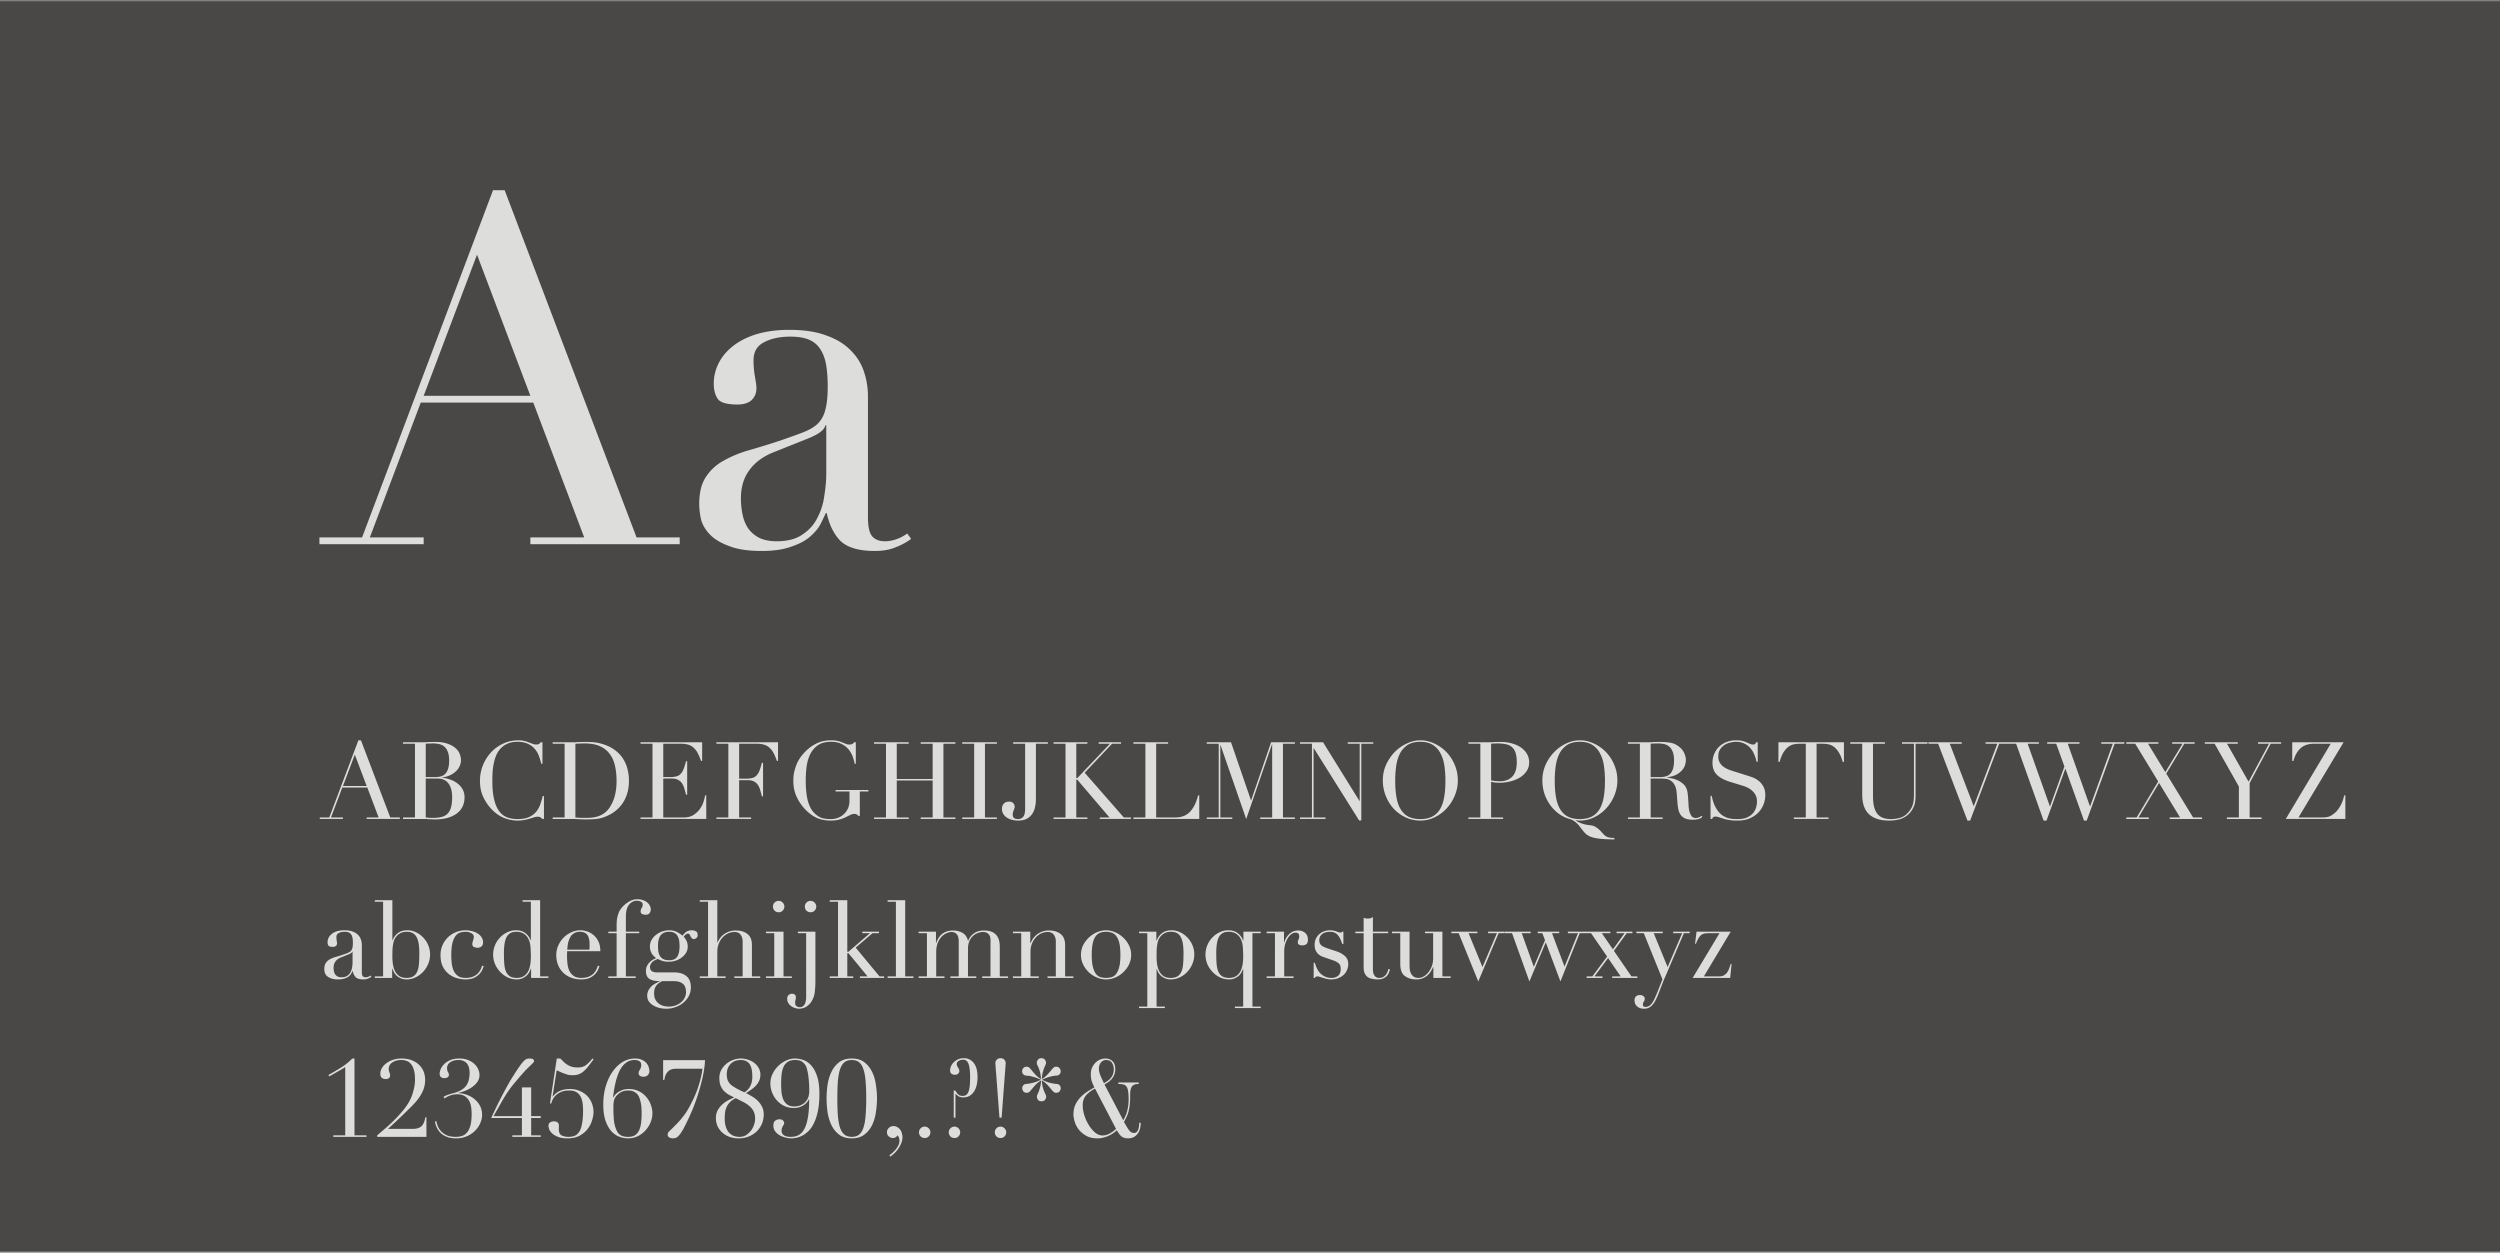 <svg width="928" height="465" fill="none" xmlns="http://www.w3.org/2000/svg"><rect width="100%" height="100%" fill="#808080" stroke="none"/><path fill="#494846" d="M0 .5h928v464H0z"/><path d="m177.07 94.54-19.8 52.38h39.6l-19.8-52.38Zm-58.5 104.94h15.84l48.6-128.88h4.32l48.96 128.88h16.02V202h-55.44v-2.52h19.98l-18.9-50.04h-41.76l-18.9 50.04h19.98V202h-38.7v-2.52Zm188.138-41.58h-.36c-.24 1.56-2.22 3.12-5.94 4.68l-13.5 5.4c-3.84 1.56-6.78 3.78-8.82 6.66-2.04 2.76-3.06 6.24-3.06 10.44 0 1.8.18 3.66.54 5.58.36 1.92 1.02 3.66 1.98 5.22.96 1.44 2.28 2.64 3.96 3.6 1.8.96 4.08 1.44 6.84 1.44 3.96 0 7.14-.84 9.54-2.52 2.52-1.68 4.38-3.78 5.58-6.3 1.32-2.52 2.16-5.22 2.52-8.1.48-3 .72-5.7.72-8.1v-18Zm31.5 42.12c-1.56 1.2-3.42 2.22-5.58 3.06-2.16.96-4.8 1.44-7.92 1.44-5.76 0-9.96-1.2-12.6-3.6-2.52-2.52-4.26-6-5.22-10.44h-.36c-.48 1.08-1.14 2.46-1.98 4.14-.84 1.56-2.16 3.12-3.96 4.68-1.68 1.44-3.96 2.64-6.84 3.6-2.88 1.08-6.54 1.62-10.98 1.62-5.04 0-9.06-.6-12.06-1.8-3-1.08-5.34-2.46-7.02-4.14-1.68-1.68-2.82-3.54-3.42-5.58-.48-2.16-.72-4.14-.72-5.94 0-4.2.84-7.56 2.52-10.08 1.68-2.52 3.84-4.5 6.48-5.94 2.76-1.56 5.76-2.82 9-3.78 3.36-.96 6.72-1.98 10.08-3.06 3.96-1.32 7.2-2.46 9.72-3.42 2.64-.96 4.68-2.1 6.12-3.42 1.44-1.44 2.4-3.18 2.88-5.22.6-2.16.9-5.04.9-8.64 0-2.88-.18-5.46-.54-7.74-.36-2.28-1.02-4.2-1.98-5.76-.96-1.68-2.34-2.94-4.14-3.78-1.8-.84-4.2-1.26-7.2-1.26-3.96 0-7.26.72-9.9 2.16-2.52 1.32-3.78 3.54-3.78 6.66 0 2.04.18 4.08.54 6.12.36 1.92.54 3.36.54 4.32 0 1.68-.6 3.12-1.8 4.32-1.2 1.08-2.94 1.62-5.22 1.62-3.96 0-6.42-.72-7.38-2.16-.96-1.44-1.44-3.3-1.44-5.58 0-2.64.6-5.16 1.8-7.56 1.2-2.4 2.94-4.5 5.22-6.3 2.4-1.92 5.34-3.42 8.82-4.5 3.6-1.08 7.68-1.62 12.24-1.62 5.52 0 10.14.72 13.86 2.16 3.72 1.32 6.72 3.18 9 5.58 2.28 2.28 3.9 4.92 4.86 7.92.96 2.88 1.44 5.94 1.44 9.18v44.82c0 3.48.54 5.82 1.62 7.02 1.08 1.2 2.64 1.8 4.68 1.8 1.32 0 2.7-.24 4.14-.72 1.44-.48 2.82-1.2 4.14-2.16l1.44 1.98ZM131.71 280.12l-4.4 11.64h8.8l-4.4-11.64Zm-13 23.32h3.52l10.8-28.64h.96l10.88 28.64h3.56v.56h-12.32v-.56h4.44l-4.2-11.12h-9.28l-4.2 11.12h4.44v.56h-8.6v-.56Zm39.328-15h3.68c.747 0 1.427-.093 2.04-.28a3.501 3.501 0 0 0 1.56-.96c.454-.48.8-1.12 1.04-1.92.24-.8.36-1.813.36-3.04 0-1.387-.186-2.493-.56-3.32-.346-.853-.813-1.493-1.4-1.92a4.452 4.452 0 0 0-1.92-.84 11.01 11.01 0 0 0-2.08-.2c-.48 0-.973.013-1.48.04-.48 0-.893.027-1.24.08v12.36Zm0 15c.32.027.667.067 1.04.12.4.027.96.04 1.68.04 1.254 0 2.32-.12 3.2-.36.907-.24 1.64-.653 2.2-1.24.587-.613 1.014-1.413 1.28-2.4.267-.987.4-2.227.4-3.72 0-2.133-.453-3.813-1.36-5.04-.906-1.227-2.253-1.84-4.04-1.84h-4.4v14.44Zm-8.44 0h4.44v-27.36h-4.44v-.56h8.2l1.28-.08h1.24c.4-.027.787-.04 1.16-.04 1.947 0 3.547.24 4.8.72 1.254.453 2.24 1.027 2.96 1.72.72.667 1.214 1.4 1.48 2.2.267.773.4 1.48.4 2.12 0 .88-.2 1.693-.6 2.44a6.101 6.101 0 0 1-1.56 1.96 7.86 7.86 0 0 1-2.24 1.36c-.853.347-1.746.573-2.68.68v.08c.96.08 1.934.293 2.92.64 1.014.32 1.92.787 2.72 1.4a6.861 6.861 0 0 1 2 2.2c.507.88.76 1.893.76 3.04 0 1.2-.226 2.307-.68 3.32-.453.987-1.133 1.84-2.04 2.56-.906.72-2.053 1.293-3.44 1.72-1.386.4-3 .6-4.84.6-.373 0-.746-.013-1.12-.04-.346 0-.72-.013-1.12-.04-.4-.027-.813-.053-1.24-.08h-8.36v-.56Zm52.32.56h-.6c-.187-.213-.4-.4-.64-.56-.24-.187-.613-.28-1.12-.28-.4 0-.84.08-1.32.24-.453.133-.987.293-1.6.48-.587.187-1.253.347-2 .48-.747.16-1.573.24-2.48.24-1.68 0-3.32-.307-4.92-.92-1.573-.613-3.067-1.613-4.48-3-1.307-1.307-2.4-2.853-3.28-4.64-.88-1.787-1.32-3.853-1.32-6.2 0-2 .36-3.907 1.08-5.72a15.373 15.373 0 0 1 3-4.8 14.166 14.166 0 0 1 4.52-3.28c1.733-.827 3.627-1.24 5.68-1.24.827 0 1.56.08 2.2.24.64.16 1.213.347 1.72.56.507.187.973.36 1.4.52.427.16.84.24 1.24.24.533 0 .907-.08 1.12-.24.24-.187.453-.387.64-.6h.6v8h-.44a24.377 24.377 0 0 0-.92-3 8.228 8.228 0 0 0-1.56-2.6c-.667-.773-1.52-1.387-2.56-1.84-1.013-.48-2.28-.72-3.8-.72-1.413 0-2.627.227-3.64.68-1.013.427-1.867 1.013-2.56 1.76a8.539 8.539 0 0 0-1.68 2.56c-.4.96-.707 1.987-.92 3.08a26.314 26.314 0 0 0-.44 3.28 64.562 64.562 0 0 0-.08 3.12c0 2.8.227 5.12.68 6.96.453 1.84 1.08 3.293 1.88 4.36.827 1.067 1.813 1.813 2.96 2.24 1.147.427 2.413.64 3.8.64 1.787 0 3.227-.253 4.32-.76 1.093-.507 1.973-1.16 2.64-1.96a9.013 9.013 0 0 0 1.52-2.76c.347-1.04.653-2.067.92-3.08h.44V304Zm11.667-.56c.454.053.974.093 1.56.12.614.027 1.28.04 2 .04.907 0 1.8-.04 2.68-.12.907-.107 1.76-.307 2.56-.6a8.47 8.47 0 0 0 2.28-1.32c.72-.587 1.36-1.347 1.92-2.28.854-1.44 1.44-2.907 1.76-4.4.347-1.52.52-3.173.52-4.96 0-2.107-.2-4.013-.6-5.72-.4-1.733-1.066-3.2-2-4.4-.906-1.227-2.12-2.173-3.64-2.84-1.52-.667-3.4-1-5.64-1-.666 0-1.28.013-1.84.04l-1.56.08v27.36Zm-8.44 0h4.44v-27.36h-4.44v-.56h8.56l1.12-.08h1.12c.374-.027.747-.04 1.12-.04.8 0 1.507.013 2.12.04.64.027 1.227.08 1.76.16.56.053 1.08.147 1.56.28.507.107 1.04.253 1.6.44 1.627.533 3.027 1.253 4.2 2.16 1.2.88 2.174 1.907 2.92 3.08a12.343 12.343 0 0 1 1.68 3.84c.374 1.387.56 2.84.56 4.36 0 1.76-.213 3.347-.64 4.76-.426 1.387-1.013 2.627-1.76 3.72-.746 1.067-1.626 2-2.64 2.8-.986.773-2.053 1.4-3.2 1.88-.64.293-1.253.52-1.84.68-.56.16-1.146.28-1.76.36-.586.08-1.24.133-1.96.16-.72.027-1.546.04-2.48.04-.4 0-.826-.013-1.28-.04-.453 0-.906-.013-1.36-.04l-1.36-.08h-8.04v-.56Zm32.618 0h4.44v-27.36h-4.44v-.56h22.88v6.92h-.44c-.347-1.04-.72-1.947-1.12-2.72-.4-.8-.88-1.467-1.44-2a5.177 5.177 0 0 0-2-1.24c-.774-.267-1.707-.4-2.8-.4h-6.64v12.36h2.6c.88 0 1.626-.08 2.24-.24a3.361 3.361 0 0 0 1.56-.88c.453-.453.826-1.053 1.12-1.8.32-.773.626-1.76.92-2.96h.44V295h-.44a46.164 46.164 0 0 0-.6-2.24 6.282 6.282 0 0 0-.84-1.92c-.347-.56-.827-1-1.44-1.32-.587-.347-1.36-.52-2.32-.52h-3.24v14.44h7.56c1.466 0 2.68-.307 3.64-.92.986-.64 1.786-1.387 2.4-2.24a10.028 10.028 0 0 0 1.36-2.72c.293-.933.48-1.707.56-2.32h.44V304h-24.4v-.56Zm28.164 0h4.44v-27.36h-4.44v-.56h22.88v6.92h-.44c-.347-1.04-.72-1.947-1.12-2.72-.4-.8-.88-1.467-1.44-2a5.177 5.177 0 0 0-2-1.24c-.774-.267-1.707-.4-2.8-.4h-6.64v12.96h2.6c.88 0 1.626-.08 2.24-.24a3.361 3.361 0 0 0 1.56-.88c.453-.453.826-1.053 1.12-1.8.32-.773.626-1.76.92-2.96h.44v12.44h-.44a46.164 46.164 0 0 0-.6-2.24 6.282 6.282 0 0 0-.84-1.92c-.347-.56-.827-1-1.44-1.32-.587-.347-1.36-.52-2.32-.52h-3.24v13.84h4.44v.56h-12.88v-.56Zm56.439-9.64h-3.2v9.08h-.48c-.293-.293-.533-.493-.72-.6-.186-.107-.48-.16-.88-.16-.48 0-.973.133-1.48.4-.48.24-1.053.52-1.72.84-.64.32-1.4.6-2.28.84-.88.267-1.946.4-3.2.4-1.893 0-3.573-.307-5.04-.92-1.466-.64-2.88-1.64-4.24-3-1.333-1.333-2.44-2.907-3.32-4.72-.88-1.813-1.32-3.853-1.32-6.12 0-1.52.174-2.88.52-4.08.347-1.227.76-2.293 1.24-3.2.507-.907 1.014-1.667 1.52-2.28.534-.613.974-1.093 1.32-1.44 1.2-1.2 2.574-2.173 4.12-2.92 1.547-.747 3.307-1.12 5.28-1.12 1.014 0 1.84.08 2.48.24.667.16 1.24.347 1.72.56.48.187.907.36 1.28.52.4.16.84.24 1.32.24.534 0 .907-.067 1.12-.2.24-.16.467-.373.68-.64h.6v8h-.44c-.106-.693-.32-1.507-.64-2.44-.293-.933-.773-1.827-1.44-2.68-.64-.853-1.506-1.573-2.6-2.16-1.066-.587-2.44-.88-4.12-.88-2 0-3.613.427-4.84 1.28-1.2.827-2.146 1.933-2.84 3.32-.666 1.36-1.12 2.907-1.36 4.64a42.918 42.918 0 0 0-.32 5.24c0 1.2.054 2.4.16 3.6.107 1.2.28 2.333.52 3.4a14.452 14.452 0 0 0 1.08 2.96 7.64 7.64 0 0 0 1.76 2.32c.8.72 1.627 1.227 2.48 1.52.854.267 1.96.4 3.32.4.827 0 1.654-.133 2.48-.4a6.709 6.709 0 0 0 2.2-1.28c.667-.56 1.2-1.267 1.6-2.12.427-.88.64-1.907.64-3.08v-3.36h-5.16v-.56h12.2v.56Zm2.076 9.64h4.44v-27.36h-4.44v-.56h12.88v.56h-4.44v13.08h13.32v-13.08h-4.44v-.56h12.88v.56h-4.44v27.36h4.44v.56h-12.88v-.56h4.44v-13.72h-13.32v13.72h4.44v.56h-12.88v-.56Zm32.737 0h4.44v-27.36h-4.44v-.56h12.88v.56h-4.44v27.36h4.44v.56h-12.88v-.56Zm27.348-6.76c0 1.093-.12 2.12-.36 3.08-.213.96-.586 1.8-1.12 2.52-.506.72-1.186 1.293-2.04 1.72-.853.4-1.893.6-3.12.6-.853 0-1.64-.107-2.36-.32a5.792 5.792 0 0 1-1.88-.84c-.533-.4-.96-.867-1.28-1.4a3.674 3.674 0 0 1-.44-1.8c0-.8.227-1.44.68-1.92.454-.507 1.12-.76 2-.76.4 0 .734.067 1 .2.267.133.467.293.6.48.16.16.267.347.32.56.08.213.12.4.12.56 0 .293-.04.547-.12.76l-.24.64c-.08.213-.16.44-.24.68-.08.24-.12.547-.12.92 0 .613.174 1.053.52 1.32.374.24.867.36 1.48.36.774 0 1.4-.28 1.88-.84.48-.587.72-1.6.72-3.04v-24.08h-4.44v-.56h12.88v.56h-4.44v20.6Zm6.556 6.76h4.44v-27.36h-4.44v-.56h12.56v.56h-4.12v12.72h.4l12.08-12.72h-4.16v-.56h8.28v.56h-3.32l-10.16 10.76 14.52 16.6h2.64v.56h-11.56v-.56h3.6l-12-14.08h-.32v14.08h4.12v.56h-12.56v-.56Zm29.648 0h4.44v-27.36h-4.44v-.56h12.88v.56h-4.44v27.36h7.12c2.347 0 4.187-.733 5.52-2.2 1.334-1.467 2.307-3.467 2.92-6h.44V304h-24.44v-.56Zm27.223 0h4.44v-27.36h-4.44v-.56h9l7.4 21.52h.08l7.4-21.52h8.84v.56h-4.44v27.36h4.44v.56h-12.88v-.56h4.44v-27.12h-.08l-9.56 27.72-9.52-27.44h-.08v26.84h4.44v.56h-9.48v-.56Zm34.605 0h4.44v-27.36h-4.44v-.56h8.56l13.52 21.8h.08v-21.24h-4.44v-.56h9.48v.56h-4.44v28.48h-.8l-16.84-26.84h-.08v25.72h4.44v.56h-9.48v-.56Zm35.347-13.72c0 2.4.16 4.493.48 6.28.32 1.787.853 3.28 1.6 4.48.747 1.2 1.707 2.093 2.88 2.68 1.173.587 2.627.88 4.36.88 1.707 0 3.147-.293 4.32-.88 1.2-.587 2.173-1.48 2.92-2.68.747-1.2 1.28-2.693 1.6-4.48.32-1.787.48-3.88.48-6.28 0-1.84-.12-3.613-.36-5.32-.24-1.733-.707-3.267-1.4-4.6-.667-1.36-1.613-2.44-2.84-3.24-1.2-.8-2.773-1.2-4.72-1.2-1.947 0-3.533.4-4.76 1.2-1.2.8-2.147 1.88-2.84 3.24-.667 1.333-1.12 2.867-1.36 4.6-.24 1.707-.36 3.48-.36 5.32Zm-4.6 0c0-2.133.413-4.107 1.24-5.92.853-1.813 1.933-3.387 3.24-4.72a15.09 15.09 0 0 1 4.48-3.12c1.653-.773 3.307-1.16 4.96-1.16 1.76 0 3.467.387 5.12 1.16a14.445 14.445 0 0 1 4.48 3.12c1.307 1.333 2.347 2.907 3.12 4.72.8 1.813 1.2 3.787 1.2 5.92 0 1.867-.36 3.693-1.08 5.48a15.9 15.9 0 0 1-2.96 4.76 14.899 14.899 0 0 1-4.44 3.36c-1.68.853-3.493 1.28-5.44 1.28-2 0-3.853-.413-5.56-1.24a14.673 14.673 0 0 1-4.44-3.28 15.663 15.663 0 0 1-2.88-4.76 15.56 15.56 0 0 1-1.04-5.6Zm40.201-.04c.534.107 1.094.187 1.68.24.587.053 1.107.08 1.56.08 1.974 0 3.507-.573 4.6-1.72 1.12-1.173 1.68-2.933 1.68-5.28 0-1.36-.133-2.493-.4-3.4-.266-.907-.693-1.627-1.28-2.16-.56-.56-1.306-.947-2.24-1.16-.906-.213-2-.32-3.28-.32-.506 0-.973.013-1.4.04-.4.027-.706.053-.92.08v13.6Zm-8.44 13.76h4.44v-27.36h-4.44v-.56h8.64l1.12-.08h1.08c.374-.027.747-.04 1.12-.04 1.52 0 2.92.187 4.2.56 1.307.347 2.427.853 3.36 1.52.96.667 1.707 1.467 2.24 2.4.534.933.8 1.973.8 3.12 0 1.2-.306 2.267-.92 3.2-.613.933-1.426 1.72-2.44 2.36-1.013.64-2.2 1.133-3.56 1.48-1.333.347-2.733.52-4.2.52-.373 0-.853-.027-1.44-.08-.586-.08-1.106-.16-1.56-.24v13.2h4.44v.56h-12.88v-.56Zm32.058-13.72c0 2.4.16 4.493.48 6.28.32 1.787.853 3.28 1.6 4.48.746 1.2 1.706 2.093 2.88 2.68 1.173.587 2.626.88 4.36.88 1.706 0 3.146-.293 4.32-.88 1.2-.587 2.173-1.48 2.92-2.68.746-1.2 1.28-2.693 1.6-4.48.32-1.787.48-3.88.48-6.28 0-1.84-.12-3.613-.36-5.32-.24-1.733-.707-3.267-1.4-4.6-.667-1.36-1.614-2.44-2.84-3.24-1.2-.8-2.774-1.2-4.72-1.2-1.947 0-3.534.4-4.76 1.2-1.2.8-2.147 1.88-2.84 3.24-.667 1.333-1.12 2.867-1.36 4.6-.24 1.707-.36 3.48-.36 5.32Zm22.12 21.88c-2.32-.027-4.174-.12-5.56-.28-1.36-.16-2.467-.413-3.32-.76-.827-.347-1.52-.813-2.08-1.4a28.023 28.023 0 0 1-1.8-2.24c-.587-.773-1.214-1.413-1.88-1.92-.667-.48-1.28-.8-1.84-.96a12.026 12.026 0 0 1-4.16-2 14.69 14.69 0 0 1-3.24-3.32 15.757 15.757 0 0 1-2.12-4.24 15.968 15.968 0 0 1-.72-4.76c0-2.08.4-4.027 1.2-5.84.826-1.813 1.893-3.387 3.2-4.72a15.333 15.333 0 0 1 4.48-3.2c1.653-.773 3.333-1.16 5.04-1.16 1.76 0 3.466.387 5.12 1.16a14.445 14.445 0 0 1 4.48 3.12c1.306 1.333 2.346 2.907 3.12 4.72.8 1.813 1.2 3.787 1.2 5.92 0 1.867-.36 3.693-1.08 5.48a15.9 15.9 0 0 1-2.96 4.76 14.924 14.924 0 0 1-4.44 3.36c-1.68.853-3.494 1.28-5.44 1.28-.507 0-1.014-.04-1.52-.12l-.04.12c.4.213.773.413 1.12.6.373.187.773.347 1.2.48.426.16.893.293 1.4.4.533.107 1.16.2 1.88.28a4.43 4.43 0 0 1 2.16.84 9.912 9.912 0 0 1 1.84 1.64c.346.4.653.733.92 1 .293.293.6.52.92.68.346.187.746.32 1.2.4.453.08 1.026.12 1.72.12v.56Zm13.481-23.16h3.68c.747 0 1.427-.093 2.04-.28a3.512 3.512 0 0 0 1.56-.96c.453-.48.8-1.12 1.04-1.92.24-.8.36-1.813.36-3.04 0-1.387-.187-2.493-.56-3.32-.347-.853-.813-1.493-1.4-1.92a4.452 4.452 0 0 0-1.92-.84c-.693-.133-1.387-.2-2.08-.2-.48 0-.973.013-1.48.04-.48 0-.893.027-1.24.08v12.36Zm-8.44 15h4.44v-27.36h-4.44v-.56H612.846l.96-.08h.96c.32-.027.64-.04.96-.04 1.573 0 2.96.093 4.16.28 1.2.16 2.32.653 3.36 1.48.933.72 1.587 1.533 1.96 2.44.4.907.6 1.76.6 2.56 0 .4-.08.92-.24 1.56-.133.613-.453 1.253-.96 1.92-.48.64-1.187 1.24-2.12 1.8-.933.533-2.173.893-3.72 1.08v.08c.427.053 1 .16 1.72.32a9.092 9.092 0 0 1 2.24.72c.773.347 1.48.813 2.12 1.4.64.56 1.093 1.293 1.36 2.2a8.75 8.75 0 0 1 .32 1.84c.08.667.133 1.36.16 2.08.053.72.093 1.413.12 2.08.053.667.133 1.227.24 1.68.16.693.413 1.32.76 1.88.347.56.907.84 1.68.84a3.21 3.21 0 0 0 1.08-.2 2.674 2.674 0 0 0 1-.64l.36.44c-.133.107-.293.227-.48.36a3.54 3.54 0 0 1-.64.32c-.267.107-.6.187-1 .24-.373.08-.84.12-1.4.12-1.067 0-1.96-.133-2.68-.4-.693-.267-1.253-.653-1.68-1.16-.427-.533-.747-1.173-.96-1.92-.187-.773-.32-1.667-.4-2.68l-.28-3.64c-.107-1.333-.373-2.373-.8-3.12-.427-.747-.933-1.293-1.52-1.64a3.956 3.956 0 0 0-1.76-.6c-.613-.08-1.147-.12-1.6-.12h-4v14.44h4.44v.56h-12.88v-.56Zm30.667-8.04h.44c.293 1.44.667 2.653 1.12 3.64.48.987 1 1.8 1.56 2.44.56.64 1.147 1.133 1.76 1.48a7.67 7.67 0 0 0 1.84.76c.64.16 1.24.253 1.8.28.587.027 1.133.04 1.64.04 1.413 0 2.573-.213 3.48-.64.907-.427 1.627-.96 2.16-1.6.533-.667.907-1.373 1.12-2.12.213-.773.32-1.48.32-2.12 0-.933-.173-1.733-.52-2.4a5.514 5.514 0 0 0-1.32-1.68 6.928 6.928 0 0 0-1.76-1.16c-.613-.293-1.2-.52-1.76-.68l-4.6-1.4c-2.16-.667-3.8-1.547-4.92-2.64-1.093-1.093-1.64-2.56-1.64-4.4 0-1.2.213-2.307.64-3.32a7.794 7.794 0 0 1 1.8-2.68 8.425 8.425 0 0 1 2.76-1.76c1.093-.427 2.28-.64 3.56-.64.933 0 1.707.08 2.32.24a9.03 9.03 0 0 1 1.64.56c.453.187.853.36 1.2.52.373.16.747.24 1.12.24.347 0 .573-.04.68-.12.133-.107.307-.347.52-.72h.56v7.24h-.48c-.16-.96-.44-1.88-.84-2.76a7.877 7.877 0 0 0-1.48-2.36 6.591 6.591 0 0 0-2.24-1.64c-.853-.427-1.853-.64-3-.64-.64 0-1.347.093-2.12.28a6.366 6.366 0 0 0-2.16.88 5.607 5.607 0 0 0-1.68 1.68c-.427.693-.64 1.573-.64 2.64 0 .853.173 1.587.52 2.2a5.552 5.552 0 0 0 1.32 1.52c.56.4 1.173.747 1.84 1.04.693.267 1.387.507 2.08.72l4.84 1.52c.507.16 1.147.373 1.92.64a8.34 8.34 0 0 1 2.24 1.2c.747.533 1.373 1.24 1.88 2.12.533.88.8 2 .8 3.36 0 1.253-.24 2.453-.72 3.6a8.963 8.963 0 0 1-2 3c-.88.853-1.947 1.547-3.2 2.08-1.253.507-2.667.76-4.24.76-.56 0-1.053-.013-1.48-.04a8.54 8.54 0 0 1-1.2-.08c-.373-.053-.747-.12-1.12-.2a8.9 8.9 0 0 1-1.24-.28 42.498 42.498 0 0 1-1.72-.56c-.613-.213-1.147-.32-1.6-.32-.4 0-.68.08-.84.24a2.39 2.39 0 0 0-.36.64h-.6v-8.6Zm30.92 8.04h4.44v-27.36h-2.32c-.534 0-1.134.053-1.8.16-.667.08-1.347.333-2.04.76-.667.427-1.32 1.107-1.96 2.04-.614.907-1.147 2.173-1.6 3.8h-.44v-7.32h24.32v7.32h-.44c-.454-1.627-1-2.893-1.64-3.8-.614-.933-1.267-1.613-1.96-2.04-.667-.427-1.334-.68-2-.76a11.47 11.47 0 0 0-1.8-.16h-2.32v27.36h4.44v.56h-12.88v-.56Zm20.944-27.92h12.88v.56h-4.44v19.32c0 1.6.133 2.96.4 4.08.293 1.093.72 1.987 1.28 2.68a4.73 4.73 0 0 0 2.08 1.44c.826.293 1.773.44 2.84.44 1.493 0 2.813-.213 3.96-.64 1.146-.453 2.133-1.24 2.96-2.36a7.79 7.79 0 0 0 .68-1.04c.213-.347.386-.747.52-1.2.16-.48.28-1.04.36-1.68.08-.667.12-1.48.12-2.44v-18.6h-4.44v-.56h9.48v.56h-4.44v19.4c0 1.12-.12 2.147-.36 3.08-.24.907-.734 1.853-1.48 2.84-.72.96-1.72 1.733-3 2.32-1.28.587-2.974.88-5.08.88-3.2 0-5.654-.787-7.36-2.36-1.68-1.573-2.52-3.987-2.52-7.24v-18.92h-4.44v-.56Zm29.031 0h12.36v.56h-4.44l8.88 23.2 8.76-23.2h-4.36v-.56h8.64v.56h-3.6l-10.76 28.52h-1l-10.88-28.52h-3.6v-.56Zm28.947 0h12.04v.56h-4.16l8.24 23.2h.08l5.32-14.76-3.04-8.44h-3.36v-.56h12v.56h-4.36l8.24 23.2h.08l8.4-23.2h-4.28v-.56h8.56v.56h-3.6l-10.36 28.52h-1l-6.88-19.2h-.08l-6.96 19.2h-1.08l-10.2-28.52h-3.6v-.56Zm44.489 27.92h3.84l8-13.36-8.52-14h-3.32v-.56h11.92v.56h-3.84l6.4 10.52 6.4-10.52h-3.84v-.56h8.32v.56h-3.84l-6.68 11.08 9.96 16.28h3.32v.56h-12v-.56h3.84l-7.8-12.8-7.64 12.8h3.84v.56h-8.36v-.56Zm37.352 0h4.44v-11.48l-9-15.88h-3.64v-.56h12.24v.56h-4l8 14.08 7.56-14.08h-4.04v-.56h8.56v.56h-3.88l-7.8 14.6v12.76h4.44v.56h-12.88v-.56Zm24.244-27.92h19.08l-16.76 27.92h8.8c1.333 0 2.36-.187 3.08-.56.72-.4 1.36-.867 1.92-1.4.586-.533 1.186-1.347 1.8-2.44.613-1.093 1.066-2.36 1.36-3.8h.44V304h-22.12l16.68-27.92h-6.2c-2.16 0-3.84.573-5.04 1.72-1.2 1.12-2.067 2.68-2.6 4.68h-.44v-6.96ZM130.87 353.2h-.08c-.053.347-.493.693-1.32 1.04l-3 1.2c-.853.347-1.507.84-1.96 1.48-.453.613-.68 1.387-.68 2.32 0 .4.04.813.12 1.24.08.427.227.813.44 1.16.213.32.507.587.88.8.4.213.907.32 1.52.32.88 0 1.587-.187 2.12-.56.56-.373.973-.84 1.24-1.4.293-.56.48-1.16.56-1.8.107-.667.16-1.267.16-1.8v-4Zm7 9.36c-.347.267-.76.493-1.24.68-.48.213-1.067.32-1.76.32-1.28 0-2.213-.267-2.8-.8-.56-.56-.947-1.333-1.16-2.32h-.08c-.107.24-.253.547-.44.92-.187.347-.48.693-.88 1.04-.373.32-.88.587-1.52.8-.64.24-1.453.36-2.44.36-1.12 0-2.013-.133-2.68-.4-.667-.24-1.187-.547-1.56-.92a2.905 2.905 0 0 1-.76-1.24c-.107-.48-.16-.92-.16-1.32 0-.933.187-1.68.56-2.24.373-.56.853-1 1.44-1.32a9.536 9.536 0 0 1 2-.84c.747-.213 1.493-.44 2.24-.68.88-.293 1.6-.547 2.16-.76.587-.213 1.04-.467 1.36-.76.32-.32.533-.707.64-1.16.133-.48.2-1.12.2-1.92 0-.64-.04-1.213-.12-1.72-.08-.507-.227-.933-.44-1.28a2.013 2.013 0 0 0-.92-.84c-.4-.187-.933-.28-1.6-.28-.88 0-1.613.16-2.2.48-.56.293-.84.787-.84 1.48 0 .453.04.907.12 1.36.08.427.12.747.12.96 0 .373-.133.693-.4.96-.267.24-.653.36-1.16.36-.88 0-1.427-.16-1.64-.48-.213-.32-.32-.733-.32-1.24 0-.587.133-1.147.4-1.68.267-.533.653-1 1.16-1.4.533-.427 1.187-.76 1.96-1 .8-.24 1.707-.36 2.72-.36 1.227 0 2.253.16 3.08.48.827.293 1.493.707 2 1.24a4.315 4.315 0 0 1 1.08 1.76c.213.64.32 1.32.32 2.04v9.96c0 .773.12 1.293.36 1.56.24.267.587.4 1.04.4.293 0 .6-.053.92-.16a3.39 3.39 0 0 0 .92-.48l.32.44Zm17.778-8.72c0-1.227-.067-2.32-.2-3.28-.134-.987-.374-1.827-.72-2.52-.32-.693-.787-1.227-1.4-1.6-.587-.373-1.347-.56-2.28-.56-.987 0-1.8.173-2.44.52a4.74 4.74 0 0 0-1.56 1.32 5.445 5.445 0 0 0-.72 1.2c-.16.427-.294.933-.4 1.52a18.597 18.597 0 0 0-.24 2.04c-.027.747-.04 1.64-.04 2.68 0 .88.066 1.787.2 2.72.133.933.386 1.787.76 2.56.373.747.893 1.36 1.56 1.84.693.48 1.6.72 2.72.72 1.093 0 1.96-.213 2.6-.64.64-.427 1.12-1.04 1.44-1.84.32-.8.52-1.76.6-2.88.08-1.147.12-2.413.12-3.8Zm-16.52 8.6h3.08v-27.72h-3.08v-.56h6.52v14.88h.08c.373-1.04 1.013-1.92 1.92-2.64.906-.72 2.093-1.08 3.56-1.08 1.146 0 2.226.253 3.24.76a8.804 8.804 0 0 1 2.68 1.96 9.016 9.016 0 0 1 1.84 2.84c.453 1.093.68 2.24.68 3.44 0 1.227-.24 2.4-.72 3.52a9.632 9.632 0 0 1-1.88 2.92 9.251 9.251 0 0 1-2.8 2.04 7.479 7.479 0 0 1-3.32.76c-.907 0-1.68-.16-2.32-.48a5.56 5.56 0 0 1-1.56-1.08 5.151 5.151 0 0 1-.92-1.32 10.64 10.64 0 0 1-.48-1.16h-.08V363h-6.44v-.56Zm40.431-3.84c-.08.293-.24.72-.48 1.28-.214.533-.574 1.08-1.08 1.64-.48.533-1.147 1.013-2 1.44-.827.4-1.907.6-3.24.6-1.014 0-2.067-.16-3.16-.48a9.104 9.104 0 0 1-3-1.52c-.907-.72-1.654-1.653-2.24-2.8-.56-1.147-.84-2.56-.84-4.24 0-1.307.24-2.52.72-3.64a9.78 9.78 0 0 1 2-2.92 9.124 9.124 0 0 1 2.96-1.92 9.329 9.329 0 0 1 3.64-.72c.72 0 1.453.093 2.2.28.773.16 1.466.427 2.08.8.64.347 1.16.813 1.56 1.4.426.56.64 1.253.64 2.08 0 .56-.187 1.027-.56 1.4-.347.347-.854.52-1.52.52-.454 0-.894-.093-1.32-.28-.4-.213-.6-.56-.6-1.04 0-.373.093-.827.28-1.36.186-.533.28-.973.28-1.32 0-.613-.307-1.08-.92-1.4-.614-.347-1.32-.52-2.12-.52-.587 0-1.2.08-1.84.24-.614.133-1.187.493-1.72 1.08-.507.587-.934 1.467-1.28 2.64-.32 1.173-.48 2.773-.48 4.8 0 1.147.066 2.227.2 3.24.16 1.013.426 1.907.8 2.68a4.97 4.97 0 0 0 1.6 1.8c.693.427 1.586.64 2.68.64 1.173 0 2.133-.173 2.88-.52.773-.347 1.373-.76 1.8-1.24.453-.507.786-1.013 1-1.52.213-.507.373-.92.48-1.24l.6.12Zm7.498-4.76c0 1.387.04 2.653.12 3.8.08 1.12.28 2.08.6 2.88.32.8.8 1.413 1.44 1.84.64.427 1.506.64 2.6.64 1.12 0 2.013-.24 2.68-.72a4.843 4.843 0 0 0 1.6-1.84 8.701 8.701 0 0 0 .76-2.56c.133-.933.2-1.84.2-2.72 0-1.04-.027-1.933-.08-2.68a14.43 14.43 0 0 0-.2-2.04 6.93 6.93 0 0 0-.44-1.52 6.668 6.668 0 0 0-.68-1.2 4.74 4.74 0 0 0-1.56-1.32c-.64-.347-1.454-.52-2.44-.52-.934 0-1.707.187-2.32.56-.587.373-1.054.907-1.4 1.6-.32.693-.547 1.533-.68 2.52-.134.96-.2 2.053-.2 3.28Zm6.92-19.68h6.52v28.28h3.08v.56h-6.44v-3.48h-.08c-.107.32-.267.707-.48 1.16-.214.453-.534.893-.96 1.32-.4.427-.92.787-1.56 1.08-.614.32-1.374.48-2.28.48a7.729 7.729 0 0 1-3.36-.76 9.407 9.407 0 0 1-2.76-2.04c-.8-.853-1.44-1.827-1.92-2.92a9.28 9.28 0 0 1-.68-3.52c0-1.2.226-2.347.68-3.44a8.982 8.982 0 0 1 1.84-2.84 8.78 8.78 0 0 1 2.68-1.96 7.14 7.14 0 0 1 3.24-.76c1.466 0 2.653.36 3.56 1.08.906.72 1.546 1.6 1.92 2.64h.08v-14.32h-3.08v-.56Zm24.791 18.36c.053-.373.08-.72.08-1.04v-1c0-.907-.094-1.653-.28-2.24-.16-.587-.4-1.053-.72-1.4a2.271 2.271 0 0 0-1.12-.72 3.961 3.961 0 0 0-1.4-.24c-.907 0-1.654.187-2.24.56a3.82 3.82 0 0 0-1.4 1.44 7.928 7.928 0 0 0-.8 2.12c-.16.8-.267 1.64-.321 2.52h8.201Zm-8.24.56c0 .267-.014.547-.04.84v1.04c0 .88.053 1.8.16 2.76.106.96.333 1.827.68 2.6a5.073 5.073 0 0 0 1.6 1.92c.72.507 1.666.76 2.84.76 1.173 0 2.133-.173 2.88-.52.773-.347 1.373-.76 1.8-1.24.453-.507.786-1.013 1-1.52.213-.507.373-.92.48-1.24l.6.12c-.08.293-.24.72-.48 1.28-.214.533-.574 1.08-1.08 1.64-.48.533-1.147 1.013-2 1.44-.827.4-1.907.6-3.24.6-1.334 0-2.574-.213-3.72-.64a8.354 8.354 0 0 1-4.84-4.68c-.454-1.12-.68-2.36-.68-3.72 0-1.173.226-2.307.68-3.4.48-1.12 1.12-2.107 1.92-2.96a9.577 9.577 0 0 1 2.88-2.04 7.924 7.924 0 0 1 3.52-.8c.746 0 1.546.133 2.4.4a6.71 6.71 0 0 1 2.36 1.32c.746.587 1.36 1.373 1.84 2.36.506.987.76 2.213.76 3.68h-12.32Zm15.28 9.36h3.08V346.4h-3.08v-.56h3.08v-2.12c0-.933.04-1.733.12-2.4.106-.693.24-1.293.4-1.8.16-.533.346-.987.559-1.36.214-.4.454-.76.721-1.08.693-.88 1.56-1.64 2.6-2.28 1.04-.667 2.146-1 3.32-1 .88 0 1.626.133 2.24.4.64.24 1.16.547 1.56.92.4.373.693.787.88 1.24.186.427.28.813.28 1.16 0 .507-.147.973-.44 1.4-.294.427-.787.64-1.48.64-.347 0-.747-.08-1.2-.24-.427-.16-.64-.507-.64-1.04 0-.453.12-.853.36-1.2.266-.373.4-.787.4-1.24 0-.587-.24-.973-.72-1.16a3.616 3.616 0 0 0-1.48-.32c-1.094 0-2.04.48-2.84 1.44-.8.96-1.2 2.453-1.2 4.48v5.56h4.96v.56h-4.96v16.04h3.64v.56h-10.16v-.56Zm19.96 1.76c-.347.213-.707.427-1.08.64a4.92 4.92 0 0 0-.96.88 5.186 5.186 0 0 0-.68 1.2c-.16.48-.24 1.067-.24 1.76 0 .96.16 1.747.48 2.36.346.64.773 1.147 1.28 1.52.533.4 1.12.68 1.76.84.64.16 1.266.24 1.88.24.96 0 1.826-.147 2.6-.44.8-.293 1.48-.693 2.04-1.2a4.693 4.693 0 0 0 1.32-1.68c.32-.64.48-1.307.48-2 0-1.493-.414-2.56-1.24-3.2-.8-.613-1.907-.92-3.32-.92h-4.32Zm6.48-13c0-.613-.04-1.227-.12-1.84a5.007 5.007 0 0 0-.52-1.72 2.829 2.829 0 0 0-1.16-1.28c-.507-.32-1.2-.48-2.08-.48-1.36 0-2.387.413-3.08 1.24-.694.827-1.04 2.187-1.04 4.08 0 .8.053 1.52.16 2.16.133.64.36 1.2.68 1.68.32.453.746.8 1.28 1.04.533.24 1.213.36 2.04.36 1.386 0 2.373-.427 2.96-1.28.586-.88.88-2.2.88-3.96Zm-12.48 9.2c0-.72.133-1.333.4-1.84.266-.533.586-.987.96-1.36.4-.4.813-.72 1.24-.96.453-.24.853-.44 1.2-.6-1.547-1.067-2.32-2.507-2.32-4.32 0-.933.226-1.773.68-2.52a6.433 6.433 0 0 1 1.72-1.88 7.486 7.486 0 0 1 2.28-1.2c.853-.267 1.666-.4 2.44-.4 1.2 0 2.226.24 3.08.72.88.48 1.52.92 1.92 1.32.293-.507.72-.973 1.28-1.4.586-.427 1.306-.64 2.16-.64.533 0 1.026.12 1.48.36.453.213.68.693.68 1.44 0 .48-.16.84-.48 1.08-.294.24-.6.36-.92.36-.374 0-.64-.107-.8-.32a5.863 5.863 0 0 1-.44-.68 5.547 5.547 0 0 0-.36-.68.663.663 0 0 0-.6-.32c-.267 0-.547.12-.84.36a3.894 3.894 0 0 0-.72.76c.24.267.546.72.92 1.36.373.64.56 1.44.56 2.4 0 .8-.2 1.533-.6 2.2a6.25 6.25 0 0 1-1.6 1.76c-.64.507-1.4.907-2.28 1.2-.854.267-1.734.4-2.64.4-.934 0-1.747-.12-2.44-.36a19.025 19.025 0 0 1-1.6-.68c-.294.133-.614.28-.96.44-.32.16-.627.36-.92.6-.267.24-.494.533-.68.88-.187.32-.28.693-.28 1.12 0 .4.08.733.24 1 .16.267.36.467.6.6.266.133.56.227.88.28.32.053.653.08 1 .08h6.32c1.866 0 3.346.453 4.44 1.36 1.12.88 1.68 2.28 1.68 4.2 0 1.173-.254 2.24-.76 3.2a7.95 7.95 0 0 1-2.04 2.48 8.532 8.532 0 0 1-2.88 1.64c-1.094.4-2.214.6-3.36.6-1.04 0-2-.12-2.88-.36-.854-.24-1.6-.573-2.24-1a4.743 4.743 0 0 1-1.52-1.48 3.778 3.778 0 0 1-.52-1.96c0-.693.133-1.333.4-1.92a6.801 6.801 0 0 1 1.08-1.52c.453-.427.96-.8 1.52-1.12.56-.32 1.12-.587 1.68-.8v-.08c-1.76 0-3.067-.293-3.92-.88-.827-.56-1.24-1.533-1.24-2.92Zm19.982 2.04h3.08v-27.72h-3.08v-.56h6.52v15.72h.08c.133-.347.36-.773.68-1.28a6.014 6.014 0 0 1 1.28-1.48c.56-.48 1.227-.88 2-1.2.8-.347 1.747-.52 2.84-.52 1.76 0 3.187.427 4.28 1.28 1.12.853 1.68 2.213 1.68 4.08v11.68h3.08v.56h-9.6v-.56h3.08v-12.92c0-1.04-.253-1.893-.76-2.56-.48-.667-1.24-1-2.28-1-.853 0-1.667.187-2.44.56a6.409 6.409 0 0 0-2.04 1.56 7.69 7.69 0 0 0-1.4 2.36c-.32.907-.48 1.893-.48 2.96v9.04h3.08v.56h-9.6v-.56Zm27.173-25.92c0-.587.2-1.08.6-1.48.427-.427.933-.64 1.52-.64s1.08.213 1.48.64c.427.4.64.893.64 1.48s-.213 1.093-.64 1.52c-.4.4-.893.6-1.48.6s-1.093-.2-1.52-.6c-.4-.427-.6-.933-.6-1.52Zm-2.6 25.92h3.08V346.4h-3.08v-.56h6.52v16.6h3.08v.56h-9.6v-.56Zm14.436-25.92c0-.587.2-1.08.6-1.48.427-.427.933-.64 1.52-.64s1.08.213 1.48.64c.427.4.64.893.64 1.48s-.213 1.093-.64 1.52c-.4.4-.893.6-1.48.6s-1.093-.2-1.52-.6c-.4-.427-.6-.933-.6-1.52Zm-2.6 9.32h6.52v17.96c0 1.28-.04 2.333-.12 3.16-.053.853-.133 1.547-.24 2.08-.107.533-.227.947-.36 1.24-.133.32-.267.613-.4.88-.32.64-.693 1.173-1.12 1.6-.4.427-.827.76-1.28 1-.427.267-.867.44-1.32.52-.453.107-.867.16-1.24.16-.427 0-.893-.08-1.4-.24a4.452 4.452 0 0 1-1.4-.64 3.583 3.583 0 0 1-1.12-1.16c-.32-.453-.48-.987-.48-1.6 0-.64.173-1.12.52-1.44.347-.32.773-.48 1.28-.48.48 0 .84.12 1.08.36.24.267.36.613.36 1.04 0 .32-.053.627-.16.92-.08.293-.12.667-.12 1.12 0 .533.173.92.52 1.16.347.267.733.4 1.16.4.773 0 1.36-.32 1.76-.96.427-.613.64-1.613.64-3V346.4h-3.08v-.56Zm11.836 16.6h3.08v-27.72h-3.08v-.56h6.52v19.12h.44l7.96-6.88h-2.84v-.56h6.2v.56h-2.4l-6.24 5.36 8.84 10.68h1.72v.56h-9v-.56h2.84l-7.08-8.6h-.44v8.6h2.2v.56h-8.72v-.56Zm21.484 0h3.08v-27.72h-3.08v-.56h6.52v28.28h3.08v.56h-9.6v-.56Zm11.516 0h3.08V346.4h-3.08v-.56h6.44v4.2h.08c.56-1.6 1.36-2.773 2.4-3.52 1.067-.747 2.347-1.12 3.84-1.12 1.334 0 2.507.293 3.52.88 1.04.587 1.72 1.56 2.04 2.92h.08c.187-.48.44-.947.76-1.4.32-.453.72-.853 1.2-1.2a5.588 5.588 0 0 1 1.68-.88c.667-.213 1.414-.32 2.24-.32 3.894 0 5.84 1.987 5.84 5.96v11.08h3.08v.56h-9.6v-.56h3.08v-13.6c0-.907-.253-1.613-.76-2.12-.48-.507-1.146-.76-2-.76-.666 0-1.333.133-2 .4a5.109 5.109 0 0 0-1.8 1.12c-.533.507-.973 1.16-1.32 1.96-.32.8-.48 1.733-.48 2.8v10.2h3.08v.56h-9.6v-.56h3.08V349.4c0-1.173-.24-2.04-.72-2.6s-1.12-.84-1.92-.84c-.56 0-1.173.147-1.84.44-.666.267-1.293.707-1.88 1.32-.56.587-1.04 1.36-1.44 2.32-.373.96-.56 2.133-.56 3.52v8.88h3.08v.56h-9.6v-.56Zm35.005 0h3.08V346.4H376v-.56h6.44v4.28h.08c.16-.347.387-.787.68-1.32a7.513 7.513 0 0 1 1.28-1.56c.533-.507 1.2-.933 2-1.28.8-.373 1.773-.56 2.92-.56 1.76 0 3.187.427 4.28 1.28 1.12.853 1.68 2.213 1.68 4.08v11.68h3.08v.56h-9.6v-.56h3.08v-12.92c0-1.04-.253-1.893-.76-2.56-.48-.667-1.24-1-2.28-1-.853 0-1.667.187-2.44.56a6.409 6.409 0 0 0-2.04 1.56 7.69 7.69 0 0 0-1.4 2.36c-.32.907-.48 1.893-.48 2.96v9.04h3.08v.56H376v-.56Zm29.253-8c0 1.893.147 3.4.44 4.52.293 1.12.68 1.987 1.16 2.6.48.587 1.04.973 1.68 1.16.64.187 1.32.28 2.04.28s1.4-.093 2.04-.28c.64-.187 1.2-.573 1.68-1.16.48-.613.867-1.48 1.16-2.6.293-1.12.44-2.627.44-4.52 0-1.6-.107-2.933-.32-4-.213-1.093-.547-1.973-1-2.64-.427-.693-.973-1.187-1.64-1.48-.667-.293-1.453-.44-2.36-.44-.907 0-1.693.147-2.36.44-.667.293-1.227.787-1.68 1.48-.427.667-.747 1.547-.96 2.64-.213 1.067-.32 2.4-.32 4Zm-4 0c0-1.307.28-2.52.84-3.64.587-1.12 1.32-2.08 2.2-2.88a10.26 10.26 0 0 1 3-1.92c1.12-.453 2.213-.68 3.28-.68 1.067 0 2.147.227 3.24.68a9.6 9.6 0 0 1 3 1.92c.907.8 1.64 1.76 2.2 2.88.587 1.12.88 2.333.88 3.64 0 1.253-.267 2.44-.8 3.56a9.834 9.834 0 0 1-2.12 2.88 9.7 9.7 0 0 1-2.96 1.96c-1.12.48-2.267.72-3.44.72s-2.32-.24-3.44-.72a10.228 10.228 0 0 1-3-1.96 10.21 10.21 0 0 1-2.08-2.88 8.184 8.184 0 0 1-.8-3.56Zm38.067-.6c0-1.227-.067-2.32-.2-3.28-.134-.987-.374-1.827-.72-2.52-.32-.693-.787-1.227-1.4-1.6-.587-.373-1.347-.56-2.28-.56-.987 0-1.8.173-2.44.52a4.74 4.74 0 0 0-1.56 1.32 5.445 5.445 0 0 0-.72 1.2c-.16.427-.294.933-.4 1.52a18.597 18.597 0 0 0-.24 2.04c-.027.747-.04 1.64-.04 2.68 0 .88.066 1.787.2 2.72.133.933.386 1.787.76 2.56.373.747.893 1.36 1.56 1.84.693.48 1.6.72 2.72.72 1.093 0 1.96-.213 2.6-.64.64-.427 1.12-1.04 1.44-1.84.32-.8.52-1.76.6-2.88.08-1.147.12-2.413.12-3.8Zm-16.52 19.8h3.08V346.4h-3.08v-.56h6.44v3.36h.08a6.043 6.043 0 0 1 1.96-2.76c.933-.747 2.133-1.12 3.6-1.12 1.146 0 2.226.253 3.24.76a8.804 8.804 0 0 1 2.68 1.96 9.016 9.016 0 0 1 1.84 2.84c.453 1.093.68 2.24.68 3.44 0 1.227-.24 2.4-.72 3.52a9.632 9.632 0 0 1-1.88 2.92 9.251 9.251 0 0 1-2.8 2.04 7.479 7.479 0 0 1-3.32.76c-.907 0-1.68-.16-2.32-.48-.614-.293-1.12-.64-1.52-1.04a5.469 5.469 0 0 1-.92-1.28 8.246 8.246 0 0 1-.44-1.08h-.08v13.96h3.08v.56h-9.6v-.56Zm28.671-19.8c0 1.387.04 2.653.12 3.8.08 1.12.28 2.08.6 2.88.32.8.8 1.413 1.44 1.84.64.427 1.506.64 2.6.64 1.12 0 2.013-.24 2.68-.72a4.843 4.843 0 0 0 1.6-1.84 8.701 8.701 0 0 0 .76-2.56c.133-.933.2-1.84.2-2.72 0-1.04-.027-1.933-.08-2.68a14.43 14.43 0 0 0-.2-2.04 6.93 6.93 0 0 0-.44-1.52 6.668 6.668 0 0 0-.68-1.2 4.74 4.74 0 0 0-1.56-1.32c-.64-.347-1.454-.52-2.44-.52-.934 0-1.707.187-2.32.56-.587.373-1.054.907-1.4 1.6-.32.693-.547 1.533-.68 2.52-.134.96-.2 2.053-.2 3.28Zm6.92 19.8h3.08v-13.96h-.08a8.39 8.39 0 0 1-.44 1.08c-.214.427-.52.853-.92 1.28-.4.4-.92.747-1.56 1.04-.614.32-1.374.48-2.28.48a7.729 7.729 0 0 1-3.36-.76 9.407 9.407 0 0 1-2.76-2.04c-.8-.853-1.44-1.827-1.92-2.92a9.28 9.28 0 0 1-.68-3.52c0-1.2.226-2.347.68-3.44a8.982 8.982 0 0 1 1.84-2.84 8.78 8.78 0 0 1 2.68-1.96 7.14 7.14 0 0 1 3.24-.76c1.466 0 2.653.36 3.56 1.08.933.72 1.6 1.653 2 2.8h.08v-3.36h6.44v.56h-3.08v27.24h3.08v.56h-9.6v-.56Zm11.791-11.2h3.08V346.4h-3.08v-.56h6.44v4.04h.08c.106-.4.28-.853.52-1.36.24-.507.573-.987 1-1.44a5.59 5.59 0 0 1 1.52-1.2c.613-.32 1.346-.48 2.2-.48.613 0 1.146.107 1.6.32.453.187.826.44 1.12.76.293.293.506.64.64 1.04.133.4.2.8.2 1.2 0 .88-.2 1.467-.6 1.76-.4.293-.867.44-1.4.44-1.174 0-1.76-.373-1.76-1.12 0-.24.026-.427.08-.56.053-.16.106-.307.16-.44.08-.16.146-.333.2-.52.053-.187.08-.453.08-.8 0-.853-.467-1.28-1.4-1.28-.427 0-.88.16-1.36.48-.48.32-.934.787-1.36 1.4-.4.613-.747 1.36-1.04 2.24-.267.853-.4 1.84-.4 2.96v9.16h3.48v.56h-10v-.56Zm17.449-5.04h.44c.186.64.426 1.293.72 1.96.293.64.68 1.24 1.16 1.8.506.533 1.12.973 1.84 1.32.72.347 1.586.52 2.6.52.853 0 1.613-.253 2.28-.76.666-.533 1-1.387 1-2.56 0-1.013-.267-1.72-.8-2.12a5.613 5.613 0 0 0-1.8-1l-3.12-1.08c-.4-.133-.84-.293-1.32-.48a5.541 5.541 0 0 1-1.28-.84c-.4-.373-.734-.84-1-1.4-.24-.56-.36-1.28-.36-2.16 0-.747.146-1.44.44-2.08.293-.64.693-1.2 1.2-1.68a5.398 5.398 0 0 1 1.8-1.12c.72-.267 1.493-.4 2.32-.4.586 0 1.053.053 1.4.16.373.08.693.173.96.28.266.08.506.173.72.28.213.08.466.12.76.12.293 0 .506-.107.64-.32h.44v4.56h-.44a15.68 15.68 0 0 0-.64-1.68 6.238 6.238 0 0 0-.88-1.48 3.273 3.273 0 0 0-1.24-1c-.48-.24-1.054-.36-1.72-.36-1.28 0-2.28.293-3 .88-.694.56-1.04 1.32-1.04 2.28 0 .853.293 1.507.88 1.96.613.427 1.506.827 2.68 1.2l2.92.96c1.253.427 2.28 1.013 3.08 1.76.8.747 1.2 1.733 1.2 2.96 0 .72-.147 1.427-.44 2.12a4.999 4.999 0 0 1-1.24 1.84c-.534.507-1.2.92-2 1.24-.774.32-1.667.48-2.68.48a6.436 6.436 0 0 1-1.64-.2c-.48-.107-.934-.227-1.36-.36-.4-.133-.774-.253-1.12-.36a2.702 2.702 0 0 0-.96-.2c-.294 0-.507.067-.64.2-.134.107-.24.227-.32.36h-.44v-5.6Zm15.471-11.56h3.08v-5.16c.213.08.413.147.6.2.187.053.507.08.96.08.4 0 .747-.04 1.04-.12.293-.107.573-.267.84-.48v5.48h5.68v.56h-5.68v13.08c0 .747.067 1.36.2 1.84.16.453.36.813.6 1.08.24.24.493.4.76.48.293.08.573.12.84.12.933 0 1.68-.333 2.24-1a4.97 4.97 0 0 0 1.12-2.36l.56.2c-.08.347-.2.733-.36 1.16a4.09 4.09 0 0 1-.76 1.24c-.32.373-.747.68-1.28.92-.533.267-1.2.4-2 .4-2 0-3.4-.387-4.2-1.16-.773-.773-1.16-1.867-1.16-3.28V346.4h-3.08v-.56Zm35.4 17.16h-6.44v-4.04h-.08c-.24.533-.533 1.08-.88 1.64a6.415 6.415 0 0 1-1.24 1.48 5.802 5.802 0 0 1-1.72 1.04c-.64.293-1.4.44-2.28.44-1.066 0-1.933-.12-2.6-.36-.666-.24-1.186-.493-1.56-.76-.186-.133-.4-.293-.64-.48a3.588 3.588 0 0 1-.6-.84c-.186-.347-.346-.787-.48-1.32-.133-.56-.2-1.24-.2-2.04V346.4h-3.08v-.56h6.52v12.28c0 .693.04 1.333.12 1.92a4.73 4.73 0 0 0 .56 1.56c.267.427.614.773 1.04 1.04.427.24.987.36 1.68.36.587 0 1.187-.173 1.8-.52.64-.347 1.214-.84 1.72-1.48.534-.64.974-1.4 1.32-2.28.347-.907.52-1.92.52-3.04v-9.28h-3.04v-.56h6.48v16.6h3.08v.56Zm.231-17.16h9.68v.56h-3.28l5.16 12.56 5.36-12.56h-3.28v-.56h6.08v.56h-2.16l-7.56 17.92-7.28-17.92h-2.72v-.56Zm19.818 0h9.64v.56h-3.32l4.48 12.48 4.16-9.88-1-2.6h-1.68v-.56h7.96v.56h-2.68l4.64 12.4 5-12.4h-3.76v-.56h6.52v.56h-2.12l-7.16 17.92-5.44-14.52-6.08 14.52-6.44-17.92h-2.72v-.56Zm30.408 16.6h2.12l5.48-7.36-5.96-8.68h-2.24v-.56h9.4v.56h-3.16l4.12 6 4.32-6h-2.96v-.56h5.88v.56h-2.12l-4.76 6.56 6.52 9.48h2.2v.56h-9.36v-.56h3.16l-4.68-6.8-5.04 6.8h2.96v.56h-5.88v-.56Zm18.458-16.6h9.8v.56h-3.36l5.16 12.56 5.4-12.56h-3.32v-.56h6.12v.56h-2.16l-6.6 15.44a96.652 96.652 0 0 0-1.44 3.44l-1.36 3.52c-.373.96-.746 1.8-1.12 2.52-.373.72-.773 1.307-1.2 1.76-.4.453-.84.787-1.32 1-.48.24-1.04.36-1.68.36-.773 0-1.4-.12-1.88-.36-.453-.24-.813-.52-1.08-.84a2.415 2.415 0 0 1-.52-1 4.03 4.03 0 0 1-.12-.88c0-.667.187-1.173.56-1.52.374-.32.827-.48 1.36-.48.187 0 .387.013.6.04.214.053.414.133.6.24.187.107.347.253.48.44.134.187.2.413.2.68 0 .373-.12.72-.36 1.04-.213.347-.32.72-.32 1.12 0 .347.094.573.28.68.187.107.44.16.76.16a2.17 2.17 0 0 0 1.16-.32c.374-.187.734-.507 1.08-.96.347-.453.694-1.053 1.04-1.8a43.17 43.17 0 0 0 1.16-2.68l1.76-4.48-6.92-17.12h-2.76v-.56Zm22.338 0h12.68l-9.96 16.6h5.64c.773 0 1.4-.147 1.88-.44.507-.32.907-.707 1.2-1.16.32-.48.56-.987.72-1.52.187-.533.36-1.04.52-1.52h.32l-.52 5.2h-13.92l9.96-16.6h-3.44c-.667 0-1.253.027-1.76.08-.48.027-.92.16-1.32.4-.4.24-.773.627-1.12 1.16-.347.533-.72 1.293-1.12 2.28h-.32l.56-4.48ZM123.71 421.44h4.44v-25.36c-.4.293-.853.587-1.36.88l-4.56 2.6-.32-.52c1.76-.987 3.36-1.933 4.8-2.84 1.44-.907 2.8-2 4.08-3.28h.8v28.52h4.44v.56h-12.32v-.56Zm34.581.56h-18.28v-.56c1.04-.88 1.987-1.693 2.84-2.44a51.61 51.61 0 0 0 2.44-2.2 42.263 42.263 0 0 0 2.2-2.2c.694-.747 1.4-1.547 2.12-2.4 1.707-2.08 2.867-4.093 3.48-6.04.64-1.947.96-3.747.96-5.4 0-2.4-.413-4.213-1.24-5.44-.8-1.227-2.08-1.84-3.84-1.84-1.36 0-2.48.307-3.36.92-.88.587-1.32 1.413-1.32 2.48 0 .373.08.76.24 1.16.187.373.28.76.28 1.16 0 .453-.16.8-.48 1.04-.32.213-.693.32-1.12.32-.56 0-1.04-.147-1.44-.44-.4-.293-.6-.827-.6-1.6 0-.693.2-1.373.6-2.04.4-.693.947-1.293 1.64-1.8.694-.533 1.52-.96 2.48-1.28a9.68 9.68 0 0 1 3.08-.48c1.547 0 2.867.227 3.96.68 1.12.453 2.04 1.053 2.76 1.8a6.837 6.837 0 0 1 1.6 2.48c.347.933.52 1.893.52 2.88 0 1.2-.173 2.32-.52 3.36a12.09 12.09 0 0 1-1.44 2.88 18.487 18.487 0 0 1-2.04 2.6 69.878 69.878 0 0 1-2.44 2.48c-1.2 1.2-2.386 2.347-3.56 3.44a192.445 192.445 0 0 1-3.8 3.52h9.16c1.574 0 2.707-.373 3.4-1.12.694-.773 1.12-1.827 1.28-3.16h.44V422Zm6.342-14.88.64-.32c.213-.107.453-.213.72-.32.293-.107.626-.213 1-.32.4-.133.866-.267 1.4-.4 1.173-.32 2.146-.72 2.92-1.2.773-.48 1.373-1.04 1.8-1.68.453-.64.76-1.347.92-2.12.186-.773.28-1.613.28-2.52 0-.64-.067-1.24-.2-1.8a3.971 3.971 0 0 0-.68-1.52c-.32-.453-.747-.8-1.28-1.04-.507-.267-1.16-.4-1.96-.4-.88 0-1.6.12-2.16.36-.56.213-1 .48-1.32.8-.294.293-.494.6-.6.92-.107.293-.16.533-.16.72 0 .72.106 1.267.32 1.64.24.373.36.707.36 1 0 .48-.174.813-.52 1-.32.187-.707.28-1.16.28-1.174 0-1.76-.573-1.76-1.72 0-.347.106-.827.32-1.44.24-.64.64-1.267 1.2-1.88.56-.613 1.306-1.133 2.24-1.56.96-.453 2.146-.68 3.56-.68 1.28 0 2.386.2 3.32.6.96.4 1.746.907 2.36 1.52a5.675 5.675 0 0 1 1.36 1.96c.293.693.44 1.36.44 2 0 1.12-.334 2.08-1 2.88-.64.8-1.4 1.467-2.28 2-.854.533-1.72.947-2.6 1.24-.88.293-1.547.48-2 .56v.08c1.146.053 2.253.28 3.32.68 1.066.4 2.013.96 2.84 1.68a7.703 7.703 0 0 1 1.96 2.48c.48.96.72 2.04.72 3.24 0 1.067-.24 2.12-.72 3.16a8.755 8.755 0 0 1-1.96 2.8c-.827.827-1.84 1.493-3.04 2-1.174.507-2.48.76-3.92.76-1.334 0-2.467-.187-3.4-.56-.934-.347-1.707-.813-2.32-1.4a7.28 7.28 0 0 1-1.44-2 9.031 9.031 0 0 1-.72-2.28l.56-.12c.053.373.186.88.4 1.52.213.64.573 1.28 1.08 1.92.533.64 1.253 1.2 2.16 1.68.933.453 2.133.68 3.6.68.826 0 1.6-.12 2.32-.36.72-.24 1.333-.68 1.84-1.32.533-.64.946-1.507 1.24-2.6.293-1.12.44-2.547.44-4.28 0-.88-.067-1.747-.2-2.6-.134-.88-.4-1.653-.8-2.32a4.72 4.72 0 0 0-1.64-1.68c-.694-.427-1.6-.64-2.72-.64-.934 0-1.787.147-2.56.44a8.308 8.308 0 0 0-2.16 1.12l-.36-.64Zm25.541 14.32h3.56V415h-11.4c.986-2.133 1.92-4.093 2.8-5.88.906-1.787 1.72-3.347 2.44-4.68.746-1.36 1.373-2.48 1.88-3.36.533-.88.906-1.48 1.12-1.8.96-1.52 1.733-2.693 2.32-3.52.613-.853 1.133-1.493 1.56-1.92.426-.427.786-.68 1.08-.76.32-.107.68-.16 1.08-.16.693 0 1.133.107 1.32.32.213.187.32.4.32.64 0 .133-.08.293-.24.48-.134.187-.494.56-1.08 1.12-.614.587-1.187 1.147-1.72 1.68a38.482 38.482 0 0 0-1.44 1.6 80.033 80.033 0 0 0-1.36 1.56c-.427.507-.867 1.027-1.32 1.56a42.415 42.415 0 0 0-4.32 6.16 712.892 712.892 0 0 0-3.56 6.28h10.52v-10.68h3.44v10.68h3.56v.68h-3.56v6.44h3.56v.56h-10.56v-.56Zm16.501-28.52h1.32l1.2 1.2c.427.4.88.76 1.36 1.08.507.32 1.067.573 1.68.76.613.187 1.32.28 2.12.28a8.53 8.53 0 0 0 1.48-.12c.453-.107.893-.28 1.32-.52a7.31 7.31 0 0 0 1.28-1.04c.453-.427.947-.973 1.48-1.64l.44.28a91.991 91.991 0 0 1-1.96 2.6 13.474 13.474 0 0 1-1.76 1.88c-.56.48-1.16.84-1.8 1.08-.64.24-1.373.36-2.2.36-.48 0-.933-.027-1.36-.08-.4-.08-.84-.2-1.32-.36-.453-.16-.947-.347-1.48-.56-.533-.24-1.147-.52-1.84-.84l-1.52 9.72.08.08c.613-.88 1.453-1.573 2.52-2.08 1.067-.507 2.32-.76 3.76-.76s2.707.253 3.8.76c1.12.48 2.053 1.12 2.8 1.92.747.8 1.307 1.72 1.68 2.76a8.962 8.962 0 0 1 .56 3.12c0 .8-.16 1.76-.48 2.88-.293 1.093-.813 2.16-1.56 3.2-.72 1.013-1.707 1.88-2.96 2.6-1.253.72-2.827 1.08-4.72 1.08-1.413 0-2.573-.187-3.48-.56-.88-.347-1.587-.76-2.12-1.24-.533-.507-.907-1.013-1.12-1.52-.187-.533-.28-.973-.28-1.32 0-.613.2-1.04.6-1.28a2.66 2.66 0 0 1 1.44-.4c.56 0 1 .133 1.32.4.347.267.52.667.52 1.2 0 .187-.013.4-.04.64v.6c0 1.2.333 1.987 1 2.36.667.373 1.56.56 2.68.56.88 0 1.64-.147 2.28-.44.667-.293 1.227-.813 1.68-1.56.453-.747.787-1.747 1-3 .24-1.28.36-2.893.36-4.84 0-1.12-.08-2.133-.24-3.04-.16-.907-.44-1.68-.84-2.32a3.793 3.793 0 0 0-1.56-1.48c-.667-.347-1.52-.52-2.56-.52-1.2 0-2.2.187-3 .56-.8.347-1.453.773-1.96 1.28a5.81 5.81 0 0 0-1.16 1.6c-.24.56-.413 1.04-.52 1.44l-.44-.12 2.52-16.64Zm31.501 20.2c0-1.68-.133-3.053-.4-4.12-.24-1.067-.533-1.867-.88-2.4-.346-.533-.826-.96-1.44-1.28-.586-.347-1.306-.52-2.16-.52-1.333 0-2.413.293-3.24.88-.8.56-1.386 1.173-1.76 1.84-.24.453-.4.947-.48 1.48-.08.533-.12 1.133-.12 1.8 0 2.053.067 3.773.2 5.16.16 1.36.507 2.613 1.04 3.76.294.667.76 1.213 1.4 1.64.667.427 1.614.64 2.84.64 1.04 0 1.88-.2 2.52-.6.64-.427 1.134-1 1.48-1.72.374-.773.627-1.653.76-2.64.16-1.013.24-2.32.24-3.92Zm4 .12c0 1.2-.24 2.36-.72 3.48a10.228 10.228 0 0 1-1.96 3 9.644 9.644 0 0 1-2.84 2.08 8.17 8.17 0 0 1-3.48.76c-1.2 0-2.36-.227-3.48-.68-1.093-.453-2.066-1.173-2.92-2.16-.853-1.013-1.546-2.32-2.08-3.92-.506-1.6-.76-3.547-.76-5.84 0-2.373.294-4.587.88-6.64.614-2.08 1.454-3.893 2.52-5.44 1.067-1.547 2.307-2.76 3.72-3.64 1.44-.88 3-1.32 4.68-1.32 1.014 0 1.854.16 2.52.48.694.293 1.24.68 1.64 1.16.427.453.72.96.88 1.52.187.533.28 1.04.28 1.52 0 .587-.2 1.08-.6 1.48-.373.4-.893.6-1.56.6-1.226 0-1.84-.453-1.84-1.36 0-.24.04-.453.12-.64.107-.187.214-.387.32-.6.134-.213.254-.453.36-.72.107-.267.16-.6.16-1 0-.693-.226-1.173-.68-1.44-.453-.293-1.066-.44-1.84-.44-1.013 0-1.906.24-2.68.72a6.84 6.84 0 0 0-2 1.92c-.56.773-1.026 1.667-1.4 2.68-.373.987-.68 2-.92 3.04-.24 1.013-.44 2-.6 2.96-.133.96-.253 1.8-.36 2.52l.08.08c.534-.96 1.307-1.72 2.32-2.28 1.04-.587 2.187-.88 3.44-.88 1.44 0 2.707.28 3.8.84 1.094.533 2 1.24 2.72 2.12a8.68 8.68 0 0 1 1.68 2.88c.4 1.067.6 2.12.6 3.16Zm3.982-19.72h15.56a40.069 40.069 0 0 1-1.04 7 77.899 77.899 0 0 1-1.84 6.52c-.667 2-1.307 3.72-1.92 5.16a132.417 132.417 0 0 1-1.24 2.8c-.854 1.84-1.574 3.28-2.16 4.32-.587 1.013-1.107 1.76-1.56 2.24-.427.48-.827.76-1.2.84-.347.107-.707.16-1.08.16-.374 0-.774-.107-1.2-.32-.427-.213-.64-.547-.64-1 0-.507.16-.907.48-1.2.346-.32.76-.72 1.24-1.2a56.114 56.114 0 0 0 2.88-3c.773-.907 1.44-1.76 2-2.56.56-.827 1.053-1.64 1.48-2.44.426-.8.866-1.667 1.32-2.6a39.223 39.223 0 0 0 1.72-4.12c.453-1.307.8-2.467 1.04-3.48.266-1.04.453-1.893.56-2.56.106-.693.173-1.147.2-1.36h-9.88c-1.36 0-2.374.387-3.04 1.16-.667.747-1.08 1.76-1.24 3.04h-.44v-7.4Zm23.621 5.28c0 .853.12 1.587.36 2.2a4.81 4.81 0 0 0 1.12 1.6c.186.187.466.4.84.64.373.24.786.493 1.24.76l1.44.76c.533.24 1.053.48 1.56.72.32-.187.64-.427.96-.72.346-.32.666-.707.96-1.16.293-.48.533-1.04.72-1.68.186-.64.28-1.373.28-2.2 0-.8-.054-1.573-.16-2.32a6.518 6.518 0 0 0-.6-2 3.343 3.343 0 0 0-1.32-1.4c-.56-.347-1.294-.52-2.2-.52-1.6 0-2.867.493-3.8 1.48-.934.987-1.4 2.267-1.4 3.84Zm-.76 16.52c0 .88.093 1.72.28 2.52.213.8.533 1.52.96 2.16a5.124 5.124 0 0 0 1.72 1.48c.72.347 1.586.52 2.6.52.88 0 1.666-.213 2.36-.64a7.55 7.55 0 0 0 1.8-1.64c.506-.667.893-1.4 1.16-2.2.266-.8.4-1.56.4-2.28 0-1.147-.214-2.093-.64-2.84a5.82 5.82 0 0 0-1.64-1.96 11.169 11.169 0 0 0-2.32-1.48 248.3 248.3 0 0 1-2.6-1.32c-.88.427-1.587.92-2.12 1.48a6.02 6.02 0 0 0-1.24 1.76 7.466 7.466 0 0 0-.6 2.08c-.08.747-.12 1.533-.12 2.36Zm-3.28-.28c0-1.147.24-2.147.72-3a9.107 9.107 0 0 1 1.8-2.2c.72-.613 1.466-1.12 2.24-1.52.8-.4 1.48-.72 2.04-.96a24.2 24.2 0 0 1-2.2-1.12 9.4 9.4 0 0 1-1.76-1.44 6.795 6.795 0 0 1-1.16-1.96c-.267-.747-.4-1.653-.4-2.72 0-1.04.226-2 .68-2.88a8.048 8.048 0 0 1 1.84-2.28 8.25 8.25 0 0 1 2.52-1.48 8.002 8.002 0 0 1 2.92-.56c.906 0 1.8.147 2.68.44.88.267 1.653.667 2.32 1.2a5.551 5.551 0 0 1 1.64 1.88c.426.72.64 1.533.64 2.44 0 .853-.147 1.613-.44 2.28a7.105 7.105 0 0 1-1.2 1.8 11.67 11.67 0 0 1-1.72 1.48c-.64.453-1.307.893-2 1.32.773.373 1.546.8 2.32 1.28.8.453 1.506 1 2.12 1.64.64.64 1.16 1.373 1.56 2.2.4.827.6 1.76.6 2.8a8.98 8.98 0 0 1-.64 3.36 8.4 8.4 0 0 1-1.88 2.84c-.8.8-1.787 1.453-2.96 1.96-1.147.48-2.454.72-3.92.72a9.757 9.757 0 0 1-3.32-.56 8.118 8.118 0 0 1-2.64-1.56 7.283 7.283 0 0 1-1.76-2.36c-.427-.933-.64-1.947-.64-3.04Zm24.221-12.84c0 1.067.04 2.107.12 3.12.107 1.013.32 1.92.64 2.72.347.8.853 1.453 1.52 1.96.667.48 1.573.72 2.72.72.293 0 .733-.053 1.32-.16.613-.133 1.227-.4 1.84-.8s1.147-.987 1.6-1.76c.453-.8.68-1.867.68-3.2 0-.773-.027-1.613-.08-2.52a39.609 39.609 0 0 0-.24-2.68c-.107-.88-.253-1.68-.44-2.4-.16-.747-.373-1.333-.64-1.76-.24-.427-.64-.853-1.2-1.28-.56-.453-1.453-.68-2.68-.68-1.04 0-1.893.2-2.56.6-.667.4-1.2.973-1.6 1.72-.373.747-.64 1.667-.8 2.76-.133 1.067-.2 2.28-.2 3.64Zm-4 .04c0-1.28.267-2.48.8-3.6a10.484 10.484 0 0 1 2.12-2.96c.88-.853 1.853-1.52 2.92-2 1.093-.507 2.187-.76 3.28-.76s2.173.2 3.24.6c1.093.4 2.067 1.107 2.92 2.12.88.987 1.587 2.333 2.12 4.04.533 1.68.8 3.813.8 6.4 0 2.453-.187 4.573-.56 6.36-.373 1.76-.867 3.253-1.48 4.48-.587 1.227-1.267 2.213-2.04 2.96-.747.72-1.507 1.28-2.28 1.68-.773.4-1.52.667-2.24.8-.693.133-1.293.2-1.8.2-.8 0-1.6-.12-2.4-.36-.8-.213-1.52-.52-2.16-.92-.64-.4-1.16-.893-1.56-1.48a3.579 3.579 0 0 1-.56-1.96c0-.907.227-1.52.68-1.84.453-.347.973-.52 1.56-.52.64 0 1.093.16 1.36.48.267.293.4.6.4.92 0 .213-.053.413-.16.6-.107.187-.227.387-.36.6a7.274 7.274 0 0 0-.32.76c-.08.267-.12.6-.12 1 0 .613.28 1.133.84 1.56.587.4 1.453.6 2.6.6 1.067 0 2.013-.213 2.84-.64.853-.453 1.573-1.213 2.16-2.28.587-1.067 1.027-2.493 1.32-4.28.32-1.787.48-4.027.48-6.72h-.08c-.133.267-.347.587-.64.96-.267.347-.627.693-1.08 1.04-.453.32-1 .6-1.64.84-.64.24-1.387.36-2.24.36-1.36 0-2.587-.267-3.68-.8a9.344 9.344 0 0 1-2.72-2.12 9.793 9.793 0 0 1-1.72-2.92c-.4-1.093-.6-2.16-.6-3.2Zm24.861 5.48c0 2.48.067 4.627.2 6.44.16 1.787.427 3.267.8 4.44.4 1.147.947 2 1.64 2.56.694.56 1.6.84 2.72.84s2.027-.28 2.72-.84c.694-.56 1.227-1.413 1.6-2.56.4-1.173.667-2.653.8-4.44.16-1.813.24-3.96.24-6.44 0-2.48-.08-4.613-.24-6.4-.133-1.787-.4-3.253-.8-4.4-.373-1.173-.906-2.04-1.6-2.6-.693-.56-1.6-.84-2.72-.84s-2.026.28-2.72.84c-.693.56-1.24 1.427-1.64 2.6-.373 1.147-.64 2.613-.8 4.4-.133 1.787-.2 3.92-.2 6.4Zm-4 0c0-1.6.12-3.267.36-5 .267-1.76.747-3.36 1.44-4.8.694-1.467 1.64-2.667 2.84-3.6 1.227-.933 2.8-1.4 4.72-1.4s3.48.467 4.68 1.4c1.227.933 2.187 2.133 2.88 3.6.694 1.44 1.16 3.04 1.4 4.8.267 1.733.4 3.4.4 5 0 1.627-.133 3.32-.4 5.08-.24 1.733-.706 3.333-1.4 4.8-.693 1.44-1.653 2.627-2.88 3.56-1.2.933-2.76 1.4-4.68 1.4s-3.493-.467-4.72-1.4c-1.2-.933-2.146-2.12-2.84-3.56-.693-1.467-1.173-3.067-1.44-4.8-.24-1.76-.36-3.453-.36-5.08Zm23.302 21.12c.773-.56 1.4-1.107 1.88-1.64.506-.507.893-1 1.16-1.48.293-.453.48-.867.56-1.24.106-.373.16-.693.16-.96 0-.853-.24-1.547-.72-2.08-.454.667-1.027 1-1.72 1-.507 0-1-.187-1.48-.56-.48-.373-.72-.907-.72-1.6 0-.613.226-1.147.68-1.6.48-.453 1.066-.68 1.76-.68.506 0 .96.12 1.36.36.426.24.786.547 1.08.92.293.373.506.813.64 1.32.16.507.24 1.013.24 1.52a5.74 5.74 0 0 1-.48 2.28c-.32.773-.707 1.48-1.16 2.12-.454.64-.947 1.2-1.48 1.68-.534.48-1 .853-1.4 1.12l-.36-.48Zm11.012-8.52c0-.587.2-1.08.6-1.48.427-.427.934-.64 1.52-.64.587 0 1.08.213 1.48.64.427.4.64.893.64 1.48s-.213 1.093-.64 1.52c-.4.4-.893.6-1.48.6-.586 0-1.093-.2-1.52-.6-.4-.427-.6-.933-.6-1.52Zm11.053 0c0-.587.2-1.08.6-1.48.427-.427.933-.64 1.52-.64s1.08.213 1.48.64c.427.4.64.893.64 1.48s-.213 1.093-.64 1.52c-.4.4-.893.6-1.48.6s-1.093-.2-1.52-.6c-.4-.427-.6-.933-.6-1.52Zm1.84-15.48h.64c.293.613.64 1.093 1.04 1.44s.947.52 1.64.52c.48 0 .893-.107 1.24-.32.347-.213.627-.573.84-1.08.24-.533.413-1.24.52-2.12.107-.907.16-2.04.16-3.4 0-1.307-.067-2.387-.2-3.24-.107-.853-.28-1.52-.52-2-.213-.48-.48-.813-.8-1a2.026 2.026 0 0 0-1.04-.28c-.213 0-.467.027-.76.08-.267.053-.52.147-.76.28a1.85 1.85 0 0 0-.64.48 1.23 1.23 0 0 0-.24.76c0 .24.04.467.12.68.107.187.213.387.32.6.133.187.253.387.36.6.107.213.16.453.16.72 0 .4-.16.733-.48 1-.293.267-.667.4-1.12.4-.48 0-.907-.12-1.28-.36-.373-.267-.56-.693-.56-1.28 0-.4.093-.867.28-1.4a4.69 4.69 0 0 1 .96-1.48c.427-.453.96-.84 1.6-1.16.64-.32 1.4-.48 2.28-.48 1.52 0 2.747.6 3.68 1.8.933 1.173 1.4 2.933 1.4 5.28 0 .987-.107 1.933-.32 2.84a7.386 7.386 0 0 1-.92 2.36 5.072 5.072 0 0 1-1.68 1.68c-.667.4-1.48.6-2.44.6-.72 0-1.32-.16-1.8-.48-.453-.32-.8-.613-1.04-.88v8.88h-.64v-10.04Zm15.249 15.48c0-.587.2-1.08.6-1.48.427-.427.934-.64 1.52-.64.587 0 1.08.213 1.48.64.427.4.64.893.64 1.48s-.213 1.093-.64 1.52c-.4.4-.893.6-1.48.6-.586 0-1.093-.2-1.52-.6-.4-.427-.6-.933-.6-1.52Zm.48-21.96c-.026-.24-.053-.547-.08-.92l-.08-1.12a45.318 45.318 0 0 0-.08-1c-.026-.32-.04-.533-.04-.64 0-.533.174-.973.52-1.32.347-.373.814-.56 1.4-.56.587 0 1.054.187 1.4.56.347.347.52.787.52 1.32 0 .107-.013.32-.04.64-.026.293-.053.627-.08 1l-.08 1.12c-.026.373-.053.68-.08.92l-1.24 16.52h-.8l-1.24-16.52Zm16.818-5.56c.614 0 1.054.2 1.32.6.267.373.4.747.4 1.12 0 .267-.08.547-.24.84a36.56 36.56 0 0 0-.48 1.12c-.16.427-.333.973-.52 1.64-.16.64-.266 1.453-.32 2.44.88-.56 1.574-1.12 2.08-1.68.507-.56.934-1.053 1.28-1.48.347-.427.654-.773.92-1.04.267-.267.614-.4 1.04-.4.56 0 .974.187 1.24.56.294.347.44.72.44 1.12 0 .373-.08.68-.24.92-.16.213-.36.387-.6.52-.186.107-.44.173-.76.2-.293 0-.68.04-1.16.12a14.1 14.1 0 0 0-1.76.44c-.666.187-1.466.507-2.4.96.934.453 1.734.787 2.4 1 .694.187 1.28.32 1.76.4.48.08.867.133 1.16.16.32 0 .574.053.76.16.24.133.44.32.6.56.16.213.24.507.24.88 0 .4-.146.787-.44 1.16-.266.347-.68.52-1.24.52-.426 0-.773-.133-1.04-.4a14.058 14.058 0 0 1-.92-1.04c-.346-.427-.773-.92-1.28-1.48-.506-.56-1.2-1.12-2.08-1.68.054.987.16 1.813.32 2.48.187.64.374 1.187.56 1.64.187.427.347.787.48 1.08.16.293.24.573.24.84 0 .373-.133.76-.4 1.16-.266.373-.706.56-1.32.56-.613 0-1.053-.187-1.32-.56-.266-.4-.4-.787-.4-1.16 0-.267.067-.547.2-.84.16-.293.32-.653.48-1.08.187-.453.36-1 .52-1.64.187-.667.307-1.493.36-2.48-.88.56-1.573 1.12-2.08 1.68-.506.56-.933 1.053-1.28 1.48a13.61 13.61 0 0 1-.92 1.04c-.266.267-.613.4-1.04.4-.56 0-.986-.173-1.28-.52-.266-.373-.4-.76-.4-1.16 0-.373.08-.667.24-.88.16-.24.36-.427.6-.56.187-.107.427-.16.72-.16.294-.027.68-.08 1.16-.16a18.84 18.84 0 0 0 1.76-.4c.694-.213 1.507-.547 2.44-1-.96-.453-1.786-.773-2.48-.96a12.61 12.61 0 0 0-1.72-.44c-.48-.08-.88-.12-1.2-.12-.293-.027-.533-.093-.72-.2a1.883 1.883 0 0 1-.6-.52c-.16-.24-.24-.547-.24-.92 0-.4.134-.773.4-1.12.294-.373.72-.56 1.28-.56.427 0 .774.133 1.04.4.267.267.574.613.92 1.04.347.427.774.92 1.28 1.48.507.56 1.2 1.12 2.08 1.68-.053-.987-.16-1.8-.32-2.44-.16-.667-.333-1.213-.52-1.64a11.51 11.51 0 0 0-.52-1.12 2.033 2.033 0 0 1-.2-.84c0-.373.134-.747.4-1.12.267-.4.707-.6 1.32-.6Zm21.334 3.92c0 .693.186 1.52.56 2.48.4.96.84 1.92 1.32 2.88a22.74 22.74 0 0 0 1.32-.84c.453-.293.84-.64 1.16-1.04.346-.4.626-.867.84-1.4.213-.533.32-1.16.32-1.88 0-.907-.227-1.707-.68-2.4-.427-.693-1.174-1.04-2.24-1.04-.694 0-1.307.307-1.84.92-.507.613-.76 1.387-.76 2.32Zm-1.44 7.36c-1.387.72-2.494 1.56-3.32 2.52-.827.933-1.24 2.173-1.24 3.72 0 1.2.213 2.467.64 3.8a15.84 15.84 0 0 0 1.68 3.6c.693 1.093 1.466 2 2.32 2.72.88.693 1.76 1.04 2.64 1.04a5.49 5.49 0 0 0 2.68-.68 12.636 12.636 0 0 0 2.4-1.76l-7.8-14.96Zm10.48 11.76c.773-1.307 1.293-2.6 1.56-3.88.293-1.28.44-2.56.44-3.84 0-1.28-.067-2.293-.2-3.04-.107-.773-.307-1.36-.6-1.76a1.93 1.93 0 0 0-1.2-.76c-.48-.133-1.094-.2-1.84-.2v-.56h7.6v.56c-.694 0-1.254.093-1.68.28a2.14 2.14 0 0 0-1 .88c-.214.4-.36.92-.44 1.56a26.18 26.18 0 0 0-.08 2.24c0 1.093-.054 2.067-.16 2.92-.107.853-.254 1.64-.44 2.36a12.82 12.82 0 0 1-.72 2 31.149 31.149 0 0 1-.96 1.84c.693 1.28 1.306 2.293 1.84 3.04.533.72 1.146 1.08 1.84 1.08.426 0 .76-.12 1-.36.266-.24.466-.547.6-.92.133-.373.226-.773.28-1.2.053-.453.08-.893.08-1.32h.56c0 1.12-.147 2.053-.44 2.8-.294.72-.667 1.307-1.12 1.76-.427.453-.92.773-1.48.96-.56.187-1.094.28-1.6.28-.56 0-1.04-.067-1.44-.2-.4-.107-.76-.28-1.08-.52a5.978 5.978 0 0 1-.84-.96c-.267-.373-.56-.813-.88-1.32a10.587 10.587 0 0 1-2.84 1.96c-.587.293-1.24.533-1.96.72-.72.213-1.494.32-2.32.32-1.68 0-3.094-.32-4.24-.96-1.147-.667-2.08-1.453-2.8-2.36-.694-.933-1.187-1.907-1.48-2.92-.294-1.04-.44-1.92-.44-2.64 0-1.387.24-2.6.72-3.64a10.472 10.472 0 0 1 1.88-2.72c.773-.8 1.613-1.493 2.52-2.08a49.19 49.19 0 0 1 2.64-1.6 22 22 0 0 1-.88-2.04c-.294-.8-.44-1.76-.44-2.88 0-.907.16-1.707.48-2.4.32-.72.733-1.333 1.24-1.84a5.289 5.289 0 0 1 1.72-1.16 5.34 5.34 0 0 1 2-.4c1.013 0 1.866.32 2.56.96.72.64 1.08 1.64 1.08 3 0 .8-.134 1.507-.4 2.12a5.454 5.454 0 0 1-.96 1.56c-.374.453-.8.84-1.28 1.16-.48.32-.934.6-1.36.84l6.96 13.28Z" fill="#fff" fill-opacity=".81"/></svg>